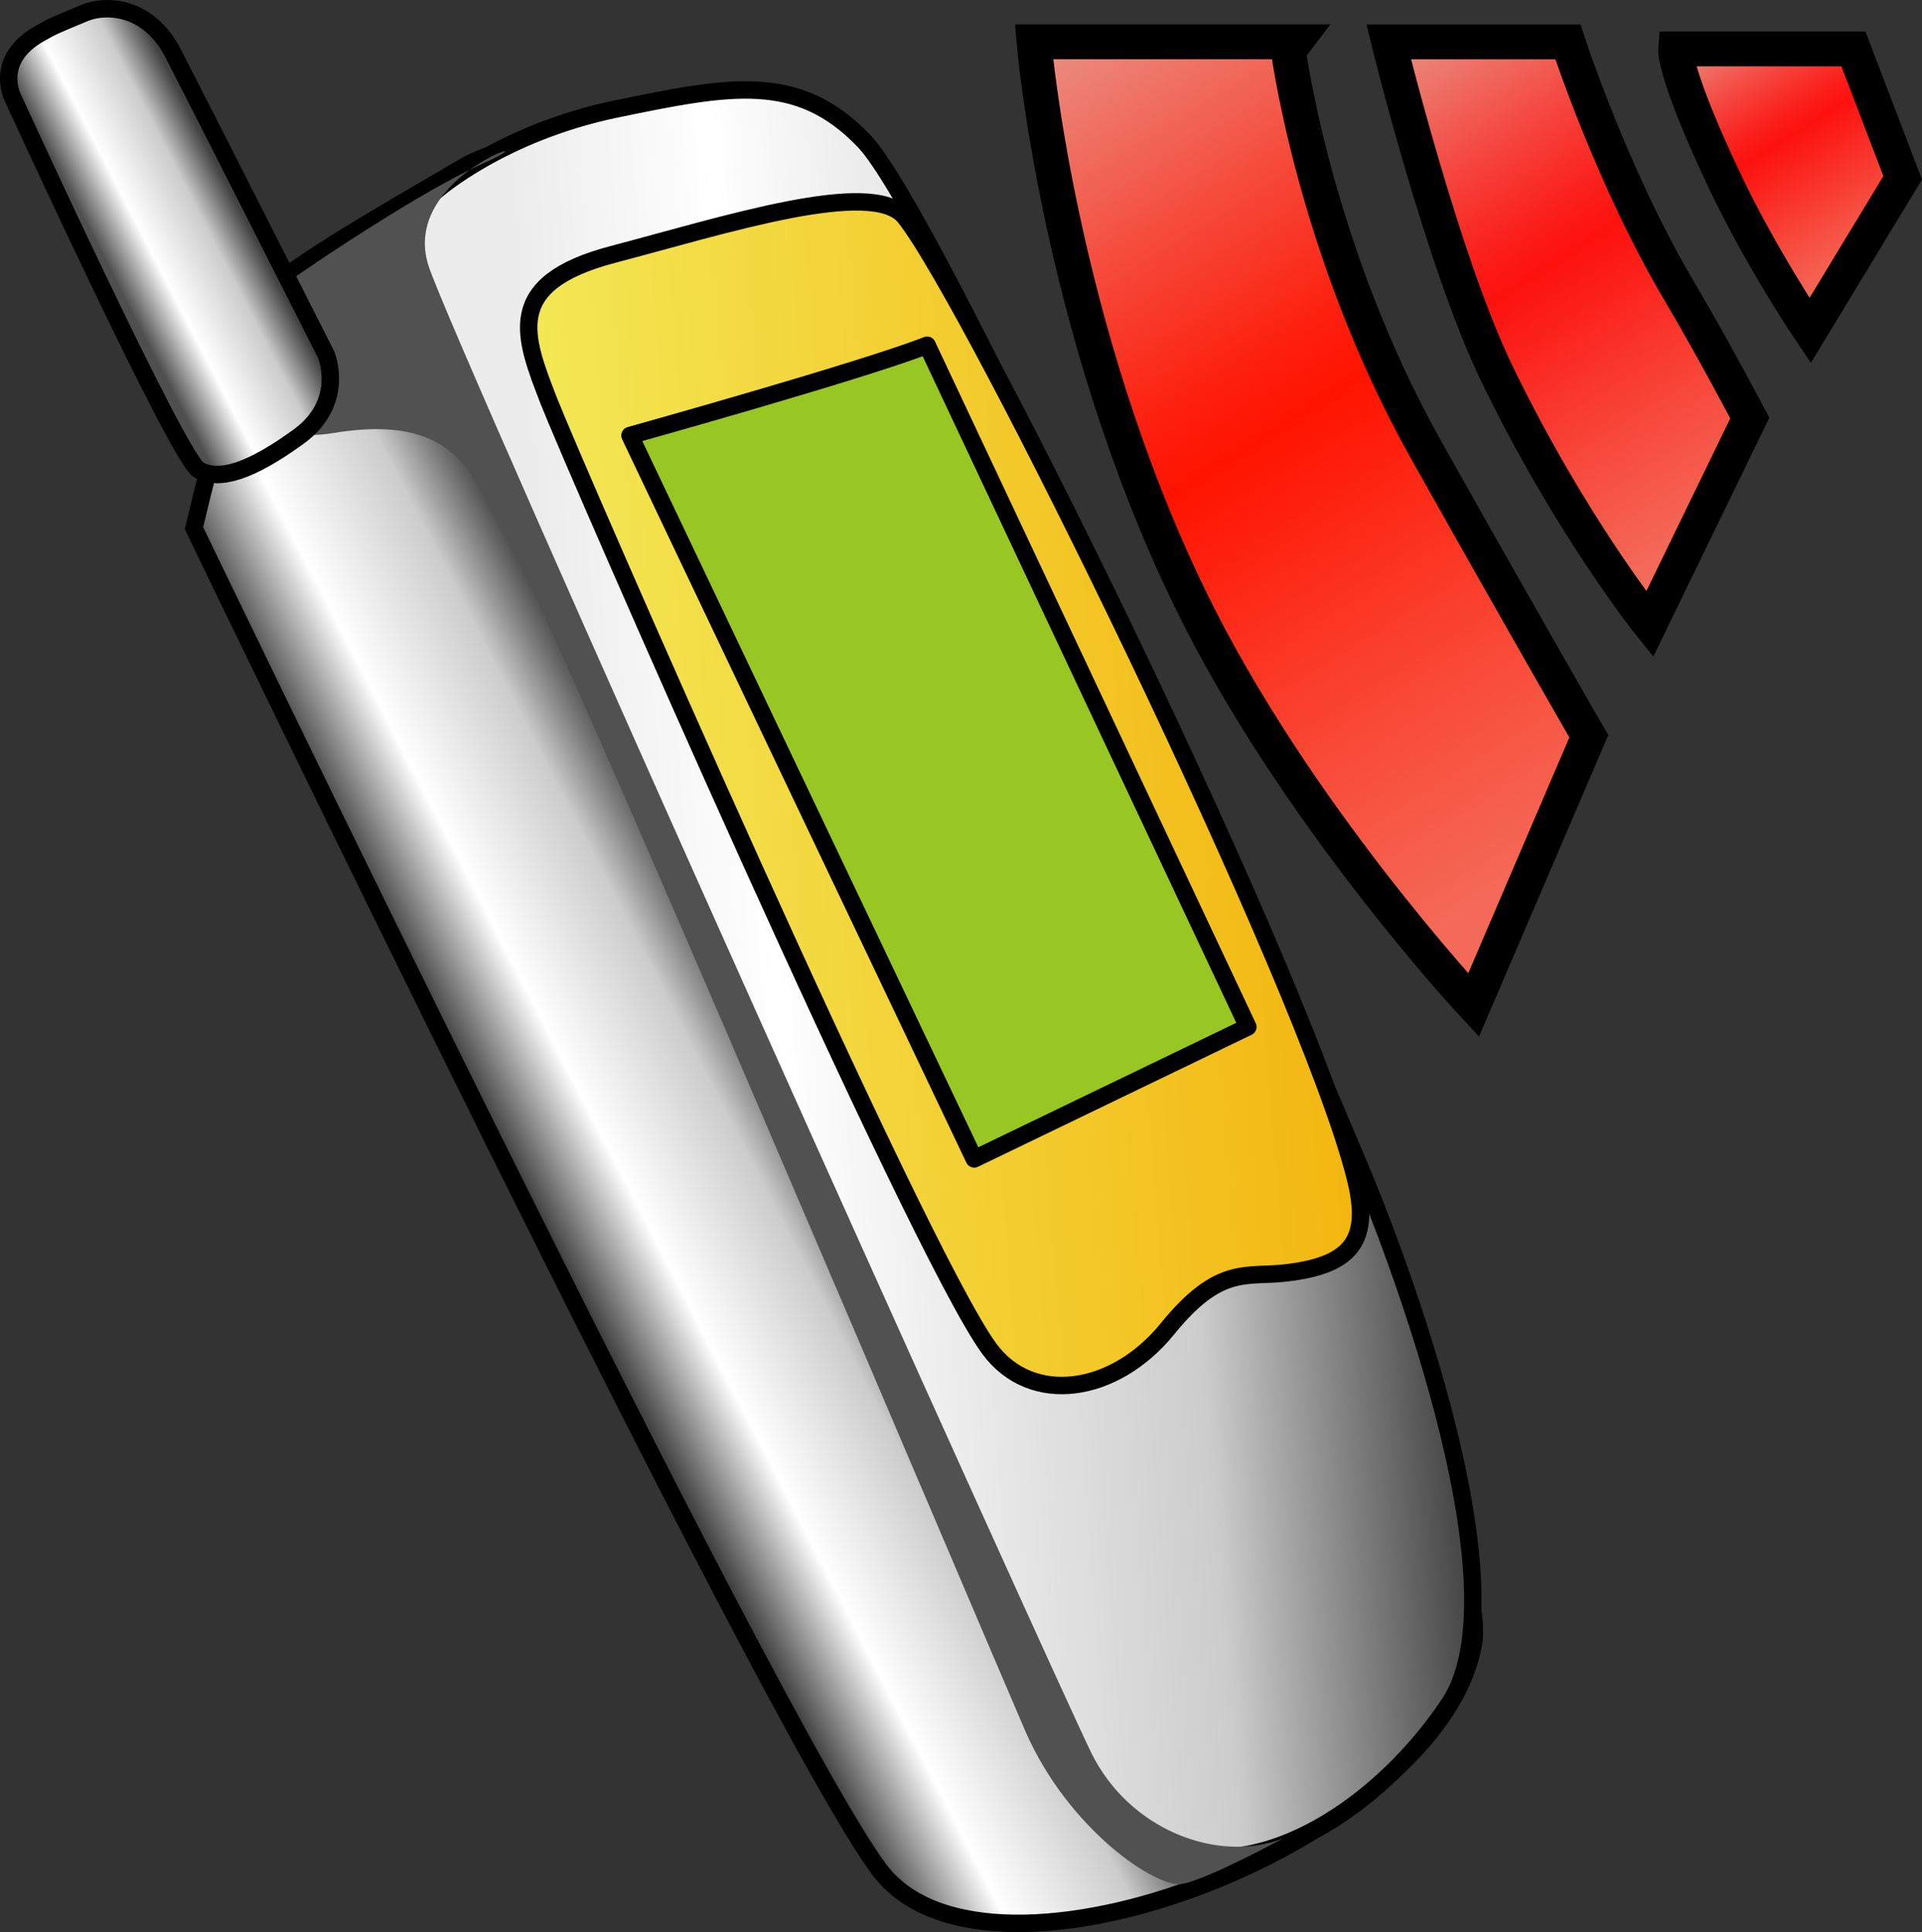 <?xml version="1.0" encoding="iso-8859-1"?>
<!-- Generator: Adobe Illustrator 12.0.1, SVG Export Plug-In . SVG Version: 6.00 Build 51448)  -->
<!DOCTYPE svg PUBLIC "-//W3C//DTD SVG 1.1//EN" "http://www.w3.org/Graphics/SVG/1.1/DTD/svg11.dtd">
<svg  version="1.1" id="&#x56FE;&#x5C42;_1" xmlns="http://www.w3.org/2000/svg" xmlns:xlink="http://www.w3.org/1999/xlink" width="27.58" height="27.725"
	 viewBox="0 0 27.58 27.725" style="overflow:visible;enable-background:new 0 0 27.58 27.725;" xml:space="preserve">
<rect x="0" y="0" width="27.58" height="27.725" fill="#333333" stroke="none"/>
<g>
	<g>
		<g>
			
				<linearGradient id="XMLID_8_" gradientUnits="userSpaceOnUse" x1="9.774" y1="4.634" x2="8.543" y2="-9.182" gradientTransform="matrix(0.792 -0.393 0.438 0.884 12.586 12.066)">
				<stop  offset="0" style="stop-color:#F46A58"/>
				<stop  offset="0.201" style="stop-color:#F84D3A"/>
				<stop  offset="0.539" style="stop-color:#FF1300"/>
				<stop  offset="0.617" style="stop-color:#FD210F"/>
				<stop  offset="0.765" style="stop-color:#F64737"/>
				<stop  offset="0.969" style="stop-color:#EC8376"/>
				<stop  offset="1" style="stop-color:#EA8D80"/>
			</linearGradient>
			<path style="fill:url(#XMLID_8_);stroke:#000000;stroke-width:0.5;" d="M20.471,6.468c1.473,2.621,2.328,4.097,2.328,4.097
				l-1.654,3.858c0,0-2.587-2.774-4.075-5.847c-1.89-3.9-2.233-7.976-2.233-7.976h3.632C18.468,0.601,18.826,3.541,20.471,6.468z"/>
		</g>
	</g>
	<g>
		<g>
			
				<linearGradient id="XMLID_9_" gradientUnits="userSpaceOnUse" x1="14.512" y1="1.315" x2="13.77" y2="-7.004" gradientTransform="matrix(0.792 -0.393 0.438 0.884 12.586 12.066)">
				<stop  offset="0" style="stop-color:#F46A58"/>
				<stop  offset="0.199" style="stop-color:#F74C3F"/>
				<stop  offset="0.539" style="stop-color:#FD110D"/>
				<stop  offset="0.619" style="stop-color:#FB201B"/>
				<stop  offset="0.771" style="stop-color:#F54740"/>
				<stop  offset="0.981" style="stop-color:#EB877A"/>
				<stop  offset="1" style="stop-color:#EA8D80"/>
			</linearGradient>
			<path style="fill:url(#XMLID_9_);stroke:#000000;stroke-width:0.5;" d="M24.096,4.176c0.506,0.855,1.013,1.823,1.013,1.823
				l-1.437,2.958c0,0-1.154-1.439-2.201-3.614c-0.773-1.605-1.544-4.742-1.544-4.742h2.572C22.499,0.601,23.13,2.544,24.096,4.176z"
				/>
		</g>
	</g>
	<g>
		<g>
			
				<linearGradient id="XMLID_10_" gradientUnits="userSpaceOnUse" x1="18.666" y1="-1.093" x2="18.302" y2="-5.175" gradientTransform="matrix(0.792 -0.393 0.438 0.884 12.586 12.066)">
				<stop  offset="0" style="stop-color:#F46A58"/>
				<stop  offset="0.199" style="stop-color:#F74C3F"/>
				<stop  offset="0.539" style="stop-color:#FD110D"/>
				<stop  offset="0.619" style="stop-color:#FB201B"/>
				<stop  offset="0.771" style="stop-color:#F54740"/>
				<stop  offset="0.981" style="stop-color:#EB877A"/>
				<stop  offset="1" style="stop-color:#EA8D80"/>
			</linearGradient>
			<path style="fill:url(#XMLID_10_);stroke:#000000;stroke-width:0.5;" d="M27.303,2.551l-1.329,2.193c0,0-0.691-1.025-1.216-2.128
				c-0.745-1.565-0.715-1.914-0.715-1.914h2.553L27.303,2.551z"/>
		</g>
	</g>
</g>
<g>
	
		<linearGradient id="XMLID_11_" gradientUnits="userSpaceOnUse" x1="-9.774" y1="-38.934" x2="-5.927" y2="-40.547" gradientTransform="matrix(0.997 -0.079 0.079 0.997 20.336 55.083)">
		<stop  offset="0.006" style="stop-color:#424242"/>
		<stop  offset="0.32" style="stop-color:#FFFFFF"/>
		<stop  offset="0.736" style="stop-color:#CCCCCC"/>
		<stop  offset="1" style="stop-color:#424242"/>
	</linearGradient>
	<path style="fill:url(#XMLID_11_);stroke:#000000;stroke-width:0.25;" d="M2.783,7.578c0,0,8.268,17.184,9.844,19.262
		c1.579,2.078,8.031-0.472,8.516-3.253C21.631,20.803,9.36,1.899,9.36,1.899S7.49,1.887,6.62,2.414
		C5.99,2.792,3.988,3.905,3.728,4.301C3.469,4.695,2.783,7.578,2.783,7.578z"/>
	
		<linearGradient id="XMLID_12_" gradientUnits="userSpaceOnUse" x1="-10.274" y1="-41.482" x2="3.357" y2="-41.482" gradientTransform="matrix(0.997 -0.079 0.079 0.997 20.336 55.083)">
		<stop  offset="0.107" style="stop-color:#ECECEC"/>
		<stop  offset="0.32" style="stop-color:#FFFFFF"/>
		<stop  offset="0.736" style="stop-color:#CCCCCC"/>
		<stop  offset="1" style="stop-color:#424242"/>
	</linearGradient>
	<path style="fill:url(#XMLID_12_);stroke:#000000;stroke-width:0.25;" d="M6.267,2.728c0,0,0.933-0.822,2.569-1.163
		c1.635-0.336,2.618-0.537,3.57,0.467c0.957,1.006,5.268,10.311,7.115,14.736c0,0,2.502,5.835,1.276,7.679
		c-1.228,1.842-3.541,3.066-4.876,1.468c-1.33-1.601-8.154-17.946-8.969-19.835C6.139,4.191,5.52,3.283,6.267,2.728z"/>
	<path style="fill:#515151;" d="M3.898,4.206c0,0,1.92-1.359,3.043-1.864C8.067,1.835,5.721,2.487,6.15,3.817
		c0.356,1.1,8.957,20.206,9.504,21.324c0.547,1.125,1.832,1.604,2.76,1.238c0,0-1.075,0.585-1.446,0.654
		c-0.368,0.073-1.641-0.785-2.253-2.188C14.104,23.438,7.758,8.431,7.289,7.761S6.766,5.89,4.797,6.212
		C2.825,6.535,4.107,4.23,3.898,4.206z"/>
	
		<linearGradient id="XMLID_13_" gradientUnits="userSpaceOnUse" x1="-8.729" y1="-44.083" x2="2.174" y2="-44.083" gradientTransform="matrix(0.997 -0.079 0.079 0.997 20.336 55.083)">
		<stop  offset="0" style="stop-color:#F3E855"/>
		<stop  offset="0.983" style="stop-color:#F3B711"/>
	</linearGradient>
	<path style="fill:url(#XMLID_13_);stroke:#000000;stroke-width:0.25;" d="M7.877,5.758C7.518,4.829,7.205,4.069,8.795,3.651
		c1.589-0.417,3.732-1.109,4.188-0.538c0.968,1.209,5.768,10.989,6.465,13.787c0.22,0.87-0.024,1.248-0.972,1.363
		c-0.588,0.076-0.967-0.128-1.725,0.807c-0.757,0.931-1.948,1.109-2.555,0.284C13.141,17.915,8.24,6.686,7.877,5.758z"/>
	
		<linearGradient id="XMLID_14_" gradientUnits="userSpaceOnUse" x1="-21.207" y1="-35.696" x2="-19.059" y2="-36.688" gradientTransform="matrix(0.902 0.019 -0.016 0.77 20.067 31.657)">
		<stop  offset="0.006" style="stop-color:#4F4F4F"/>
		<stop  offset="0.32" style="stop-color:#FFFFFF"/>
		<stop  offset="0.736" style="stop-color:#CCCCCC"/>
		<stop  offset="1" style="stop-color:#424242"/>
	</linearGradient>
	<path style="fill:url(#XMLID_14_);stroke:#000000;stroke-width:0.25;" d="M0.191,1.418c0,0-0.305-0.558,0.393-0.945
		c0.18-0.101,0.17-0.095,0.627-0.286c0.307-0.128,0.92-0.11,1.275,0.582c0.346,0.67,2.195,4.322,2.195,4.322S4.968,5.77,4.283,6.267
		C3.602,6.761,3.146,6.911,2.852,6.743C2.558,6.58,0.191,1.418,0.191,1.418z"/>
	<path style="fill:#98C724;stroke:#000000;stroke-width:0.25;stroke-linecap:round;stroke-linejoin:round;" d="M9.04,6.249
		c0,0,3.337-0.931,4.264-1.295l4.602,9.782L13.98,16.63L9.04,6.249z"/>
</g>
</svg>
